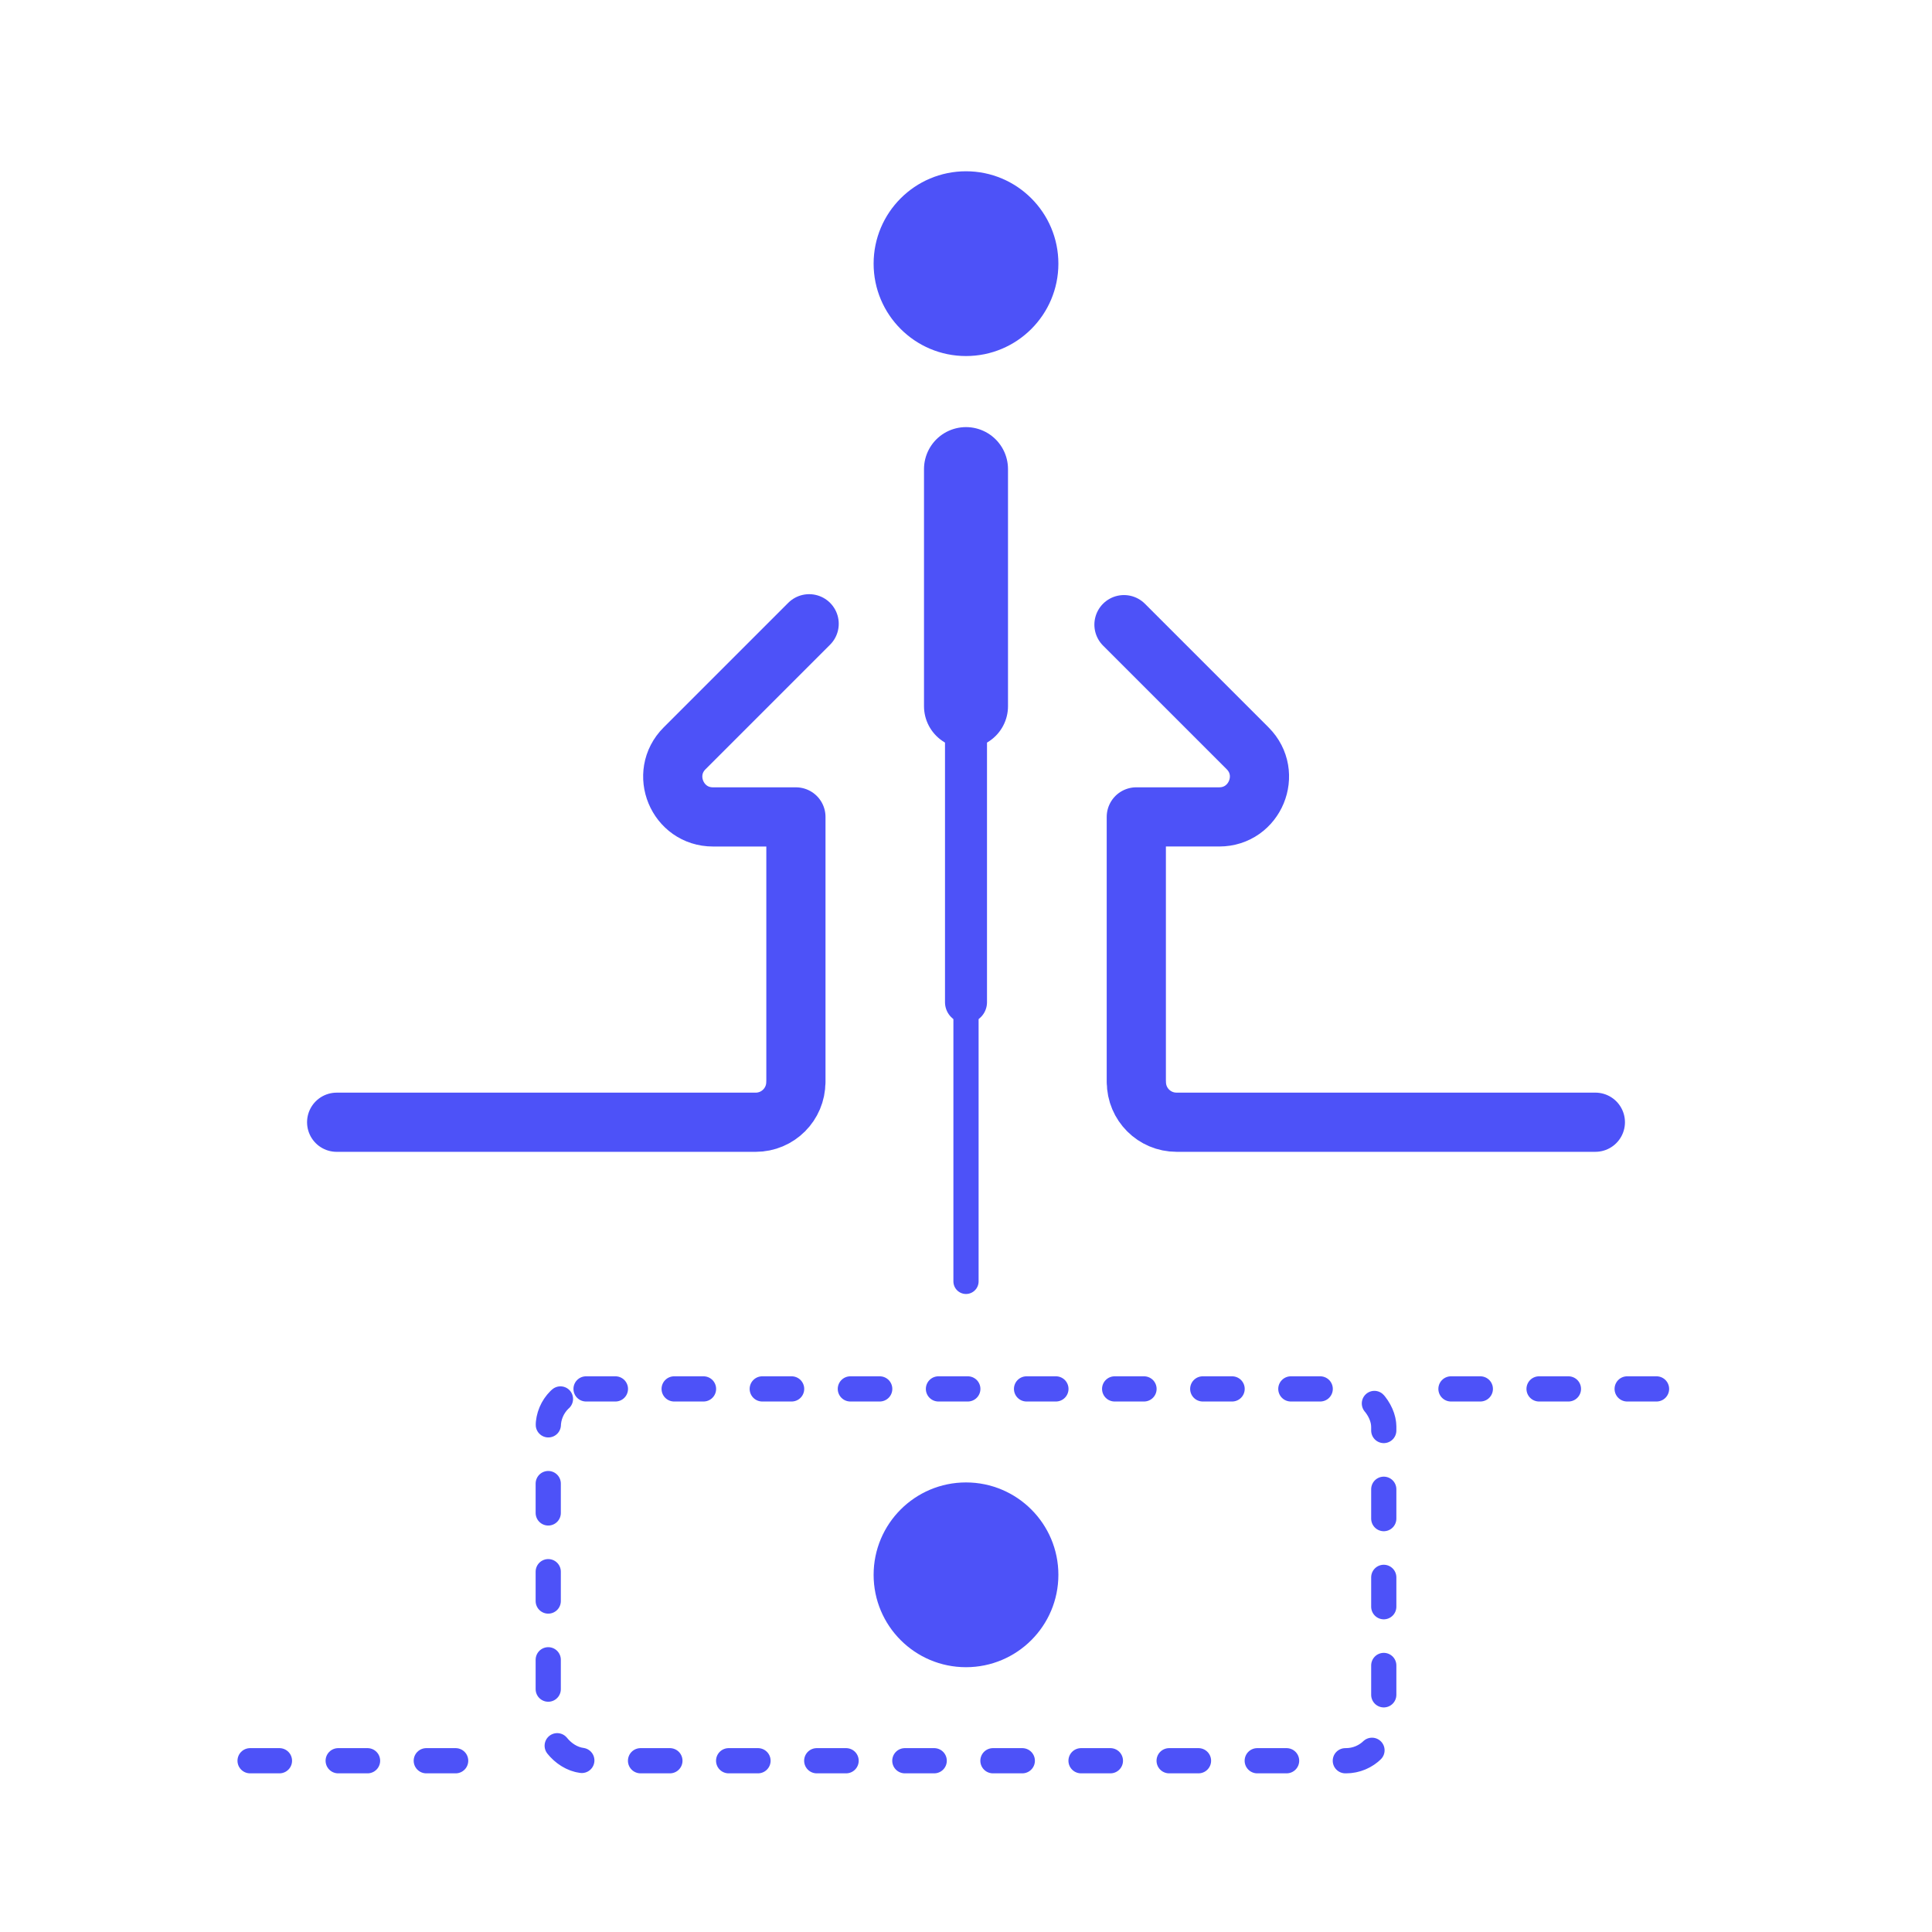 <?xml version="1.0" encoding="UTF-8"?><svg id="Layer_1" xmlns="http://www.w3.org/2000/svg" viewBox="0 0 115 115"><defs><style>.cls-1,.cls-2,.cls-3,.cls-4{stroke-linejoin:round;}.cls-1,.cls-2,.cls-3,.cls-4,.cls-5{fill:none;stroke:#4d52f8;stroke-linecap:round;}.cls-1,.cls-5{stroke-width:1.5px;}.cls-6{fill:#4d52f8;}.cls-2{stroke-width:2.5px;}.cls-3{stroke-width:5px;}.cls-4{stroke-width:3.523px;}.cls-5{stroke-dasharray:0 0 1.748 3.496;stroke-miterlimit:10;}</style></defs><g><g><path class="cls-4" d="m66.903,37.182l7.361,7.361c1.506,1.506.439,4.082-1.691,4.082h-4.936v15.783h.004c0,1.321,1.07,2.391,2.391,2.391h24.93"/><path class="cls-4" d="m20.039,66.8h24.942c1.321,0,2.391-1.071,2.391-2.391h.004v-15.783h-4.936c-2.13,0-3.197-2.576-1.691-4.082l7.415-7.415"/><circle class="cls-6" cx="57.5" cy="15.694" r="5.499"/><g><circle class="cls-6" cx="57.5" cy="93.739" r="5.499"/><rect class="cls-5" x="32.633" y="82.673" width="49.734" height="22.133" rx="2.251" ry="2.251"/></g></g><line class="cls-1" x1="57.5" y1="76.273" x2="57.5" y2="33.476"/><line class="cls-2" x1="57.5" y1="59.658" x2="57.5" y2="30.64"/><line class="cls-3" x1="57.5" y1="42.035" x2="57.5" y2="27.923"/></g><line class="cls-5" x1="86.367" y1="82.673" x2="100.114" y2="82.673"/><line class="cls-5" x1="14.886" y1="104.806" x2="28.633" y2="104.806"/></svg>